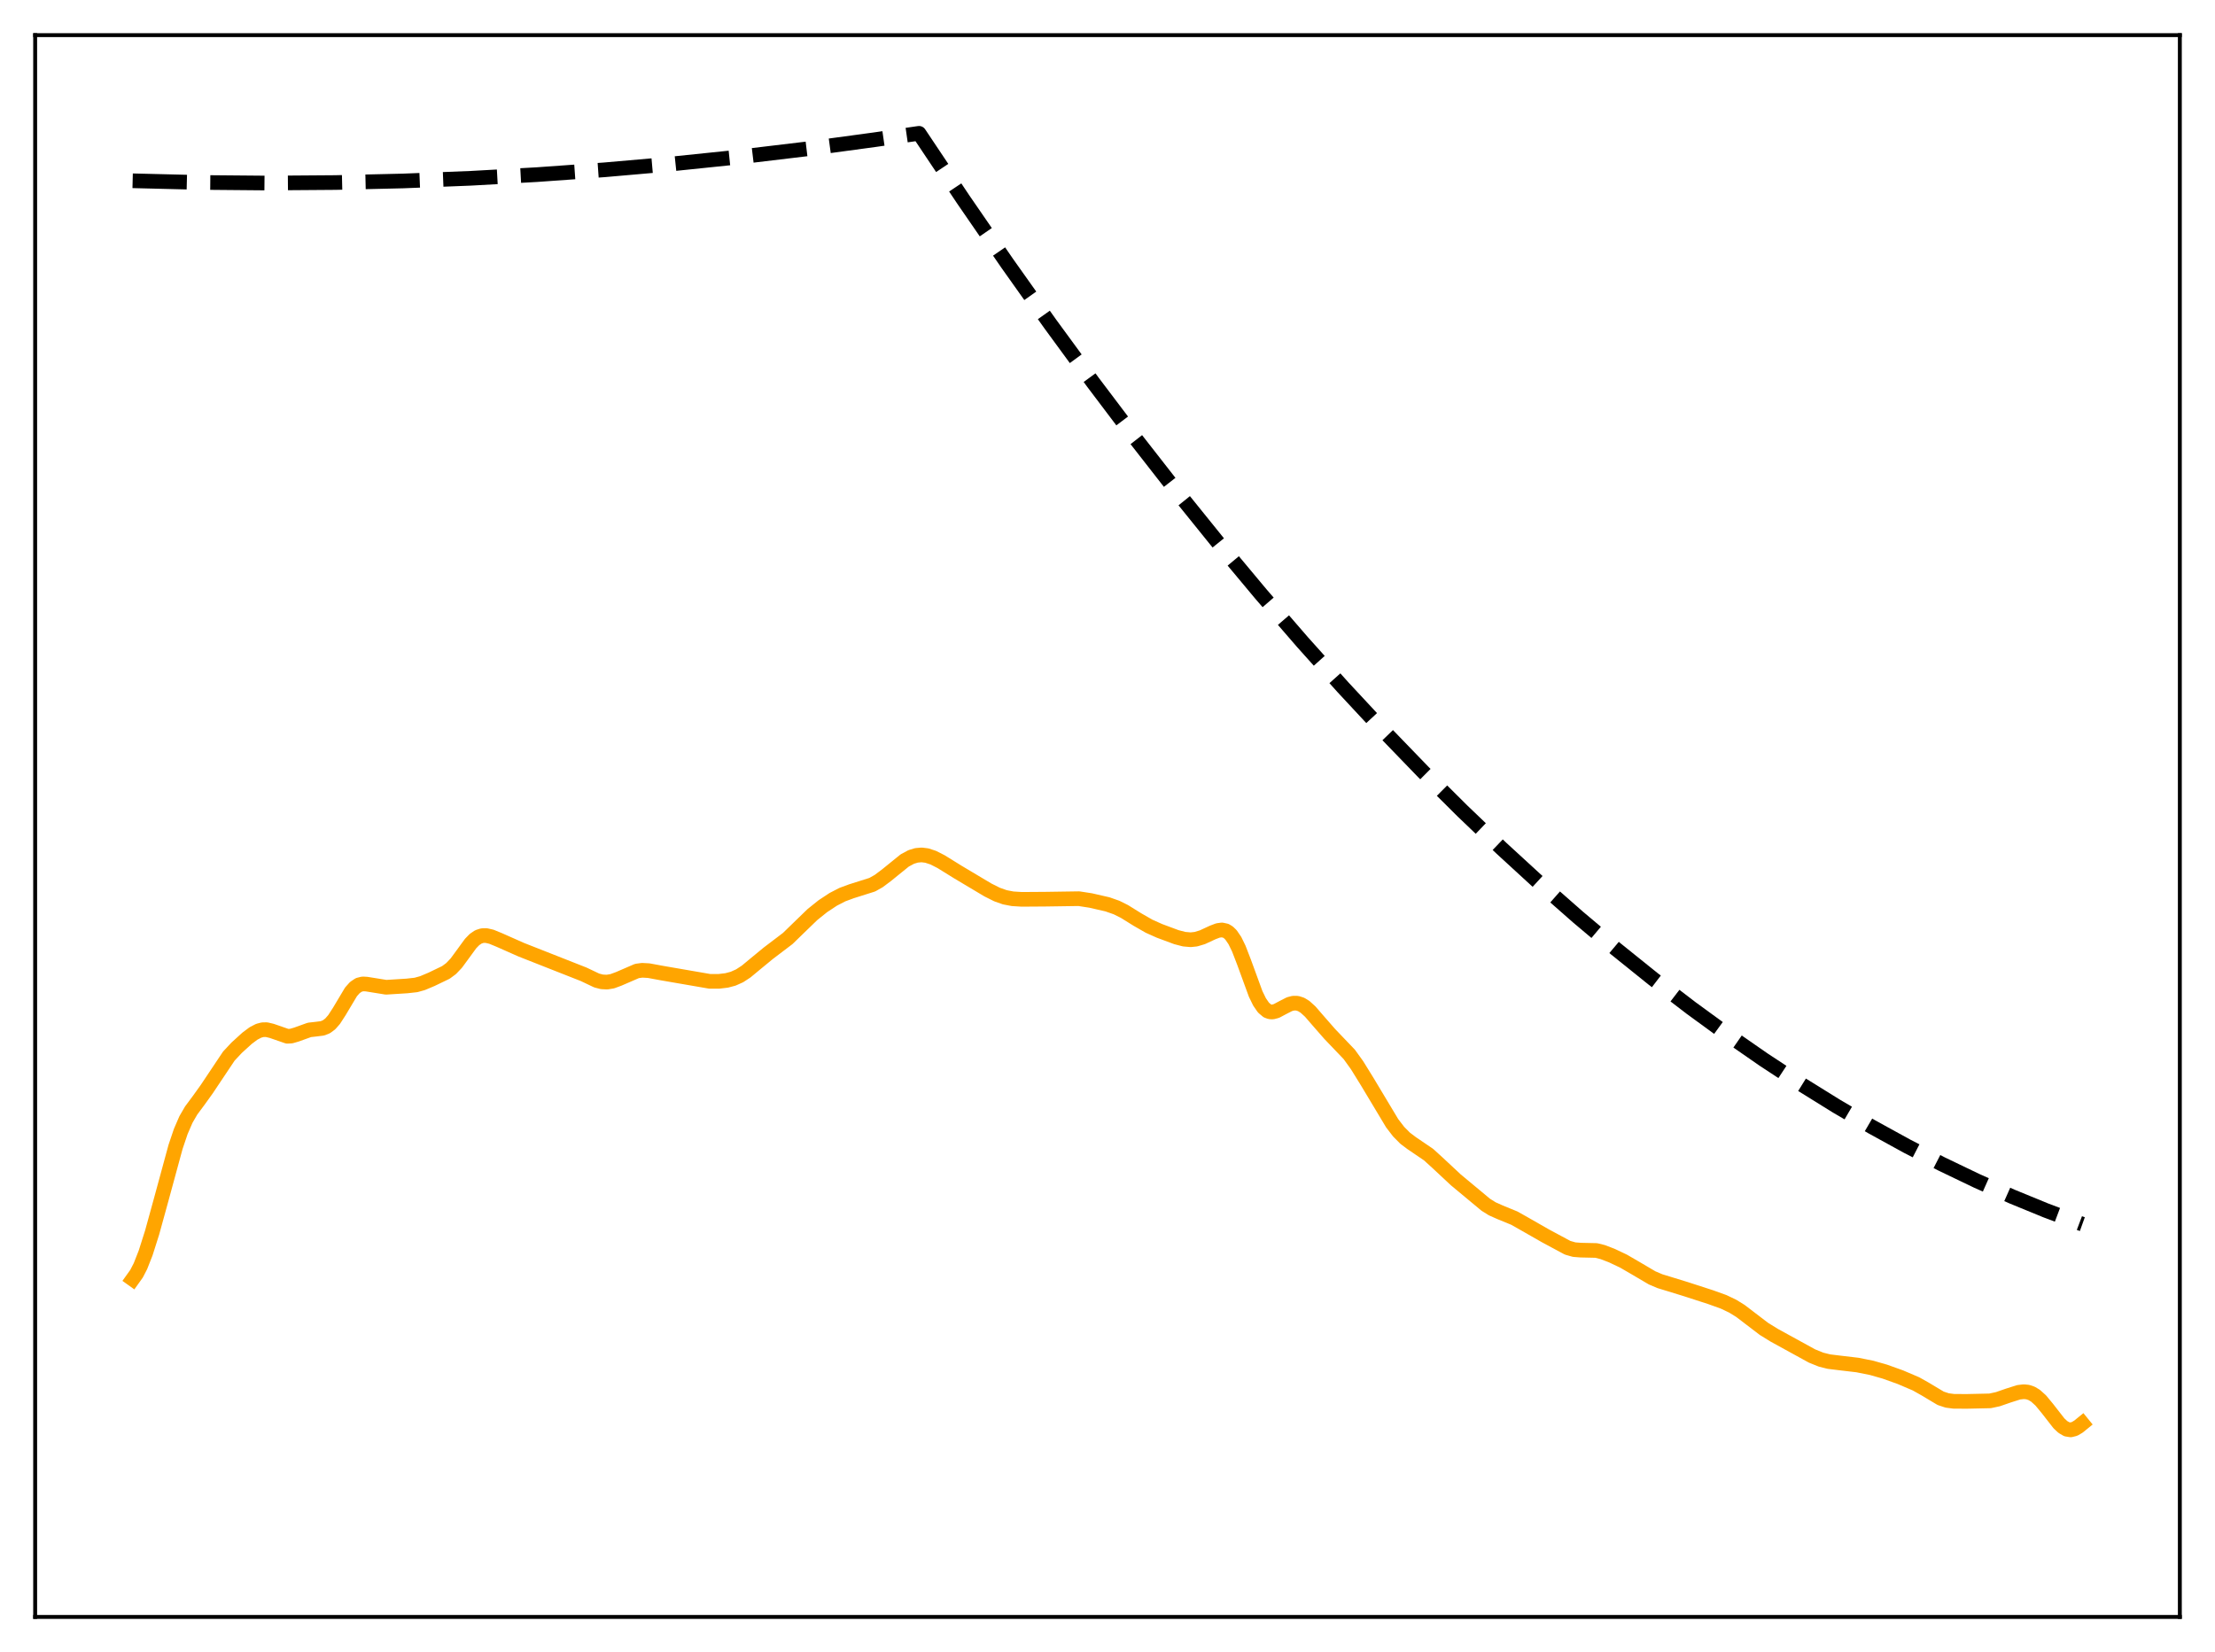 <?xml version="1.0" encoding="utf-8" standalone="no"?>
<!DOCTYPE svg PUBLIC "-//W3C//DTD SVG 1.1//EN"
  "http://www.w3.org/Graphics/SVG/1.1/DTD/svg11.dtd">
<svg xmlns:xlink="http://www.w3.org/1999/xlink" width="453.6pt" height="338.4pt" viewBox="0 0 453.6 338.4" xmlns="http://www.w3.org/2000/svg" version="1.1">
 <defs>
  <style type="text/css">*{stroke-linejoin: round; stroke-linecap: butt}</style>
 </defs>
 <g id="figure_1">
  <g id="patch_1">
   <path d="M 0 338.4 
L 453.6 338.4 
L 453.6 0 
L 0 0 
z
" style="fill: #ffffff"/>
  </g>
  <g id="axes_1">
   <g id="patch_2">
    <path d="M 7.2 331.2 
L 446.4 331.2 
L 446.4 7.2 
L 7.2 7.2 
z
" style="fill: #ffffff"/>
   </g>
   <g id="matplotlib.axis_1"/>
   <g id="matplotlib.axis_2"/>
   <g id="line2d_1">
    <path d="M 27.164 37.029 
L 41.005 37.372 
L 54.847 37.493 
L 68.688 37.391 
L 82.529 37.068 
L 96.371 36.521 
L 109.946 35.77 
L 123.788 34.783 
L 137.629 33.574 
L 151.471 32.143 
L 165.312 30.489 
L 179.153 28.613 
L 188.204 27.307 
L 197.254 40.85 
L 206.304 53.995 
L 215.088 66.37 
L 223.872 78.37 
L 232.656 89.994 
L 241.174 100.906 
L 249.692 111.464 
L 258.209 121.669 
L 266.727 131.52 
L 274.979 140.726 
L 283.231 149.6 
L 291.482 158.143 
L 299.468 166.093 
L 307.453 173.733 
L 315.439 181.062 
L 323.158 187.851 
L 330.877 194.35 
L 338.596 200.558 
L 346.316 206.475 
L 353.769 211.913 
L 361.222 217.081 
L 368.675 221.977 
L 376.128 226.603 
L 383.315 230.807 
L 390.502 234.759 
L 397.689 238.459 
L 404.876 241.908 
L 412.063 245.105 
L 418.983 247.945 
L 425.904 250.552 
L 426.436 250.743 
L 426.436 250.743 
" clip-path="url(#pa6dad080cc)" style="fill: none; stroke-dasharray: 11.1,4.8; stroke-dashoffset: 0; stroke: #000000; stroke-width: 3"/>
   </g>
   <g id="line2d_2">
    <path d="M 27.164 262.018 
L 27.962 260.902 
L 28.761 259.354 
L 29.825 256.65 
L 31.156 252.458 
L 33.02 245.689 
L 35.948 234.932 
L 37.012 231.776 
L 38.077 229.315 
L 39.142 227.479 
L 40.739 225.327 
L 42.336 223.1 
L 46.861 216.327 
L 48.458 214.618 
L 50.588 212.679 
L 51.919 211.684 
L 52.983 211.133 
L 53.782 210.923 
L 54.58 210.907 
L 55.645 211.16 
L 58.839 212.266 
L 59.638 212.223 
L 60.703 211.915 
L 63.364 210.957 
L 64.695 210.809 
L 66.026 210.642 
L 66.825 210.328 
L 67.623 209.737 
L 68.422 208.827 
L 69.487 207.179 
L 71.882 203.166 
L 72.681 202.272 
L 73.479 201.739 
L 74.278 201.537 
L 75.076 201.581 
L 79.069 202.224 
L 83.328 201.956 
L 85.191 201.749 
L 86.522 201.378 
L 88.385 200.593 
L 91.313 199.182 
L 92.378 198.396 
L 93.443 197.275 
L 94.774 195.461 
L 96.371 193.271 
L 97.169 192.448 
L 97.968 191.905 
L 98.767 191.646 
L 99.565 191.629 
L 100.63 191.874 
L 102.227 192.532 
L 106.752 194.537 
L 119.529 199.572 
L 122.191 200.838 
L 123.255 201.115 
L 124.32 201.168 
L 125.385 200.992 
L 126.716 200.501 
L 130.442 198.889 
L 131.507 198.747 
L 132.838 198.82 
L 135.5 199.311 
L 145.348 201.013 
L 147.212 201.012 
L 148.809 200.824 
L 150.14 200.471 
L 151.471 199.873 
L 152.801 199.003 
L 154.665 197.458 
L 157.327 195.266 
L 161.319 192.234 
L 163.449 190.163 
L 166.377 187.329 
L 168.506 185.62 
L 170.636 184.215 
L 172.499 183.252 
L 174.362 182.564 
L 178.621 181.218 
L 179.952 180.468 
L 181.549 179.269 
L 185.276 176.25 
L 186.607 175.535 
L 187.671 175.207 
L 188.736 175.113 
L 189.801 175.246 
L 191.132 175.685 
L 192.729 176.5 
L 196.189 178.645 
L 202.311 182.294 
L 204.175 183.229 
L 205.772 183.792 
L 207.369 184.1 
L 209.232 184.215 
L 214.023 184.182 
L 220.944 184.08 
L 223.34 184.45 
L 226.8 185.242 
L 228.663 185.897 
L 230.26 186.695 
L 232.922 188.349 
L 235.318 189.723 
L 237.447 190.676 
L 240.908 191.962 
L 242.505 192.376 
L 243.836 192.491 
L 244.9 192.378 
L 246.231 191.979 
L 248.361 190.994 
L 249.425 190.591 
L 250.224 190.483 
L 251.023 190.655 
L 251.555 190.976 
L 252.087 191.492 
L 252.886 192.661 
L 253.684 194.296 
L 254.749 197.05 
L 257.145 203.602 
L 257.943 205.234 
L 258.742 206.394 
L 259.54 207.066 
L 260.073 207.264 
L 260.605 207.29 
L 261.404 207.08 
L 262.735 206.37 
L 264.065 205.689 
L 264.864 205.48 
L 265.663 205.493 
L 266.461 205.749 
L 267.26 206.243 
L 268.324 207.212 
L 269.921 209.059 
L 272.317 211.799 
L 276.31 215.976 
L 277.907 218.193 
L 280.036 221.638 
L 285.094 230.073 
L 286.425 231.807 
L 287.756 233.149 
L 289.087 234.152 
L 292.547 236.503 
L 294.41 238.198 
L 298.137 241.678 
L 304.259 246.769 
L 305.59 247.601 
L 307.187 248.315 
L 310.115 249.515 
L 312.244 250.717 
L 316.503 253.152 
L 321.028 255.584 
L 322.359 255.965 
L 323.69 256.069 
L 326.884 256.14 
L 328.215 256.472 
L 330.079 257.188 
L 332.474 258.323 
L 334.87 259.714 
L 338.33 261.751 
L 339.927 262.431 
L 342.057 263.081 
L 345.251 264.065 
L 350.308 265.703 
L 352.97 266.66 
L 354.833 267.549 
L 356.431 268.536 
L 358.56 270.164 
L 361.222 272.196 
L 363.351 273.511 
L 371.071 277.751 
L 372.934 278.504 
L 374.531 278.902 
L 376.66 279.164 
L 380.387 279.603 
L 383.315 280.193 
L 385.977 280.952 
L 389.171 282.097 
L 392.365 283.461 
L 394.228 284.509 
L 397.423 286.42 
L 398.753 286.859 
L 400.084 287.034 
L 402.746 287.051 
L 407.537 286.945 
L 409.135 286.602 
L 411.264 285.864 
L 413.393 285.187 
L 414.458 285.065 
L 415.257 285.147 
L 416.055 285.419 
L 416.854 285.901 
L 417.919 286.865 
L 419.249 288.473 
L 421.645 291.548 
L 422.444 292.294 
L 423.242 292.758 
L 424.041 292.89 
L 424.839 292.691 
L 425.638 292.217 
L 426.436 291.567 
L 426.436 291.567 
" clip-path="url(#pa6dad080cc)" style="fill: none; stroke: #ffa500; stroke-width: 3; stroke-linecap: square"/>
   </g>
   <g id="patch_3">
    <path d="M 7.2 331.2 
L 7.2 7.2 
" style="fill: none; stroke: #000000; stroke-width: 0.8; stroke-linejoin: miter; stroke-linecap: square"/>
   </g>
   <g id="patch_4">
    <path d="M 446.4 331.2 
L 446.4 7.2 
" style="fill: none; stroke: #000000; stroke-width: 0.8; stroke-linejoin: miter; stroke-linecap: square"/>
   </g>
   <g id="patch_5">
    <path d="M 7.2 331.2 
L 446.4 331.2 
" style="fill: none; stroke: #000000; stroke-width: 0.8; stroke-linejoin: miter; stroke-linecap: square"/>
   </g>
   <g id="patch_6">
    <path d="M 7.2 7.2 
L 446.4 7.2 
" style="fill: none; stroke: #000000; stroke-width: 0.8; stroke-linejoin: miter; stroke-linecap: square"/>
   </g>
  </g>
 </g>
 <defs>
  <clipPath id="pa6dad080cc">
   <rect x="7.2" y="7.2" width="439.2" height="324"/>
  </clipPath>
 </defs>
</svg>
